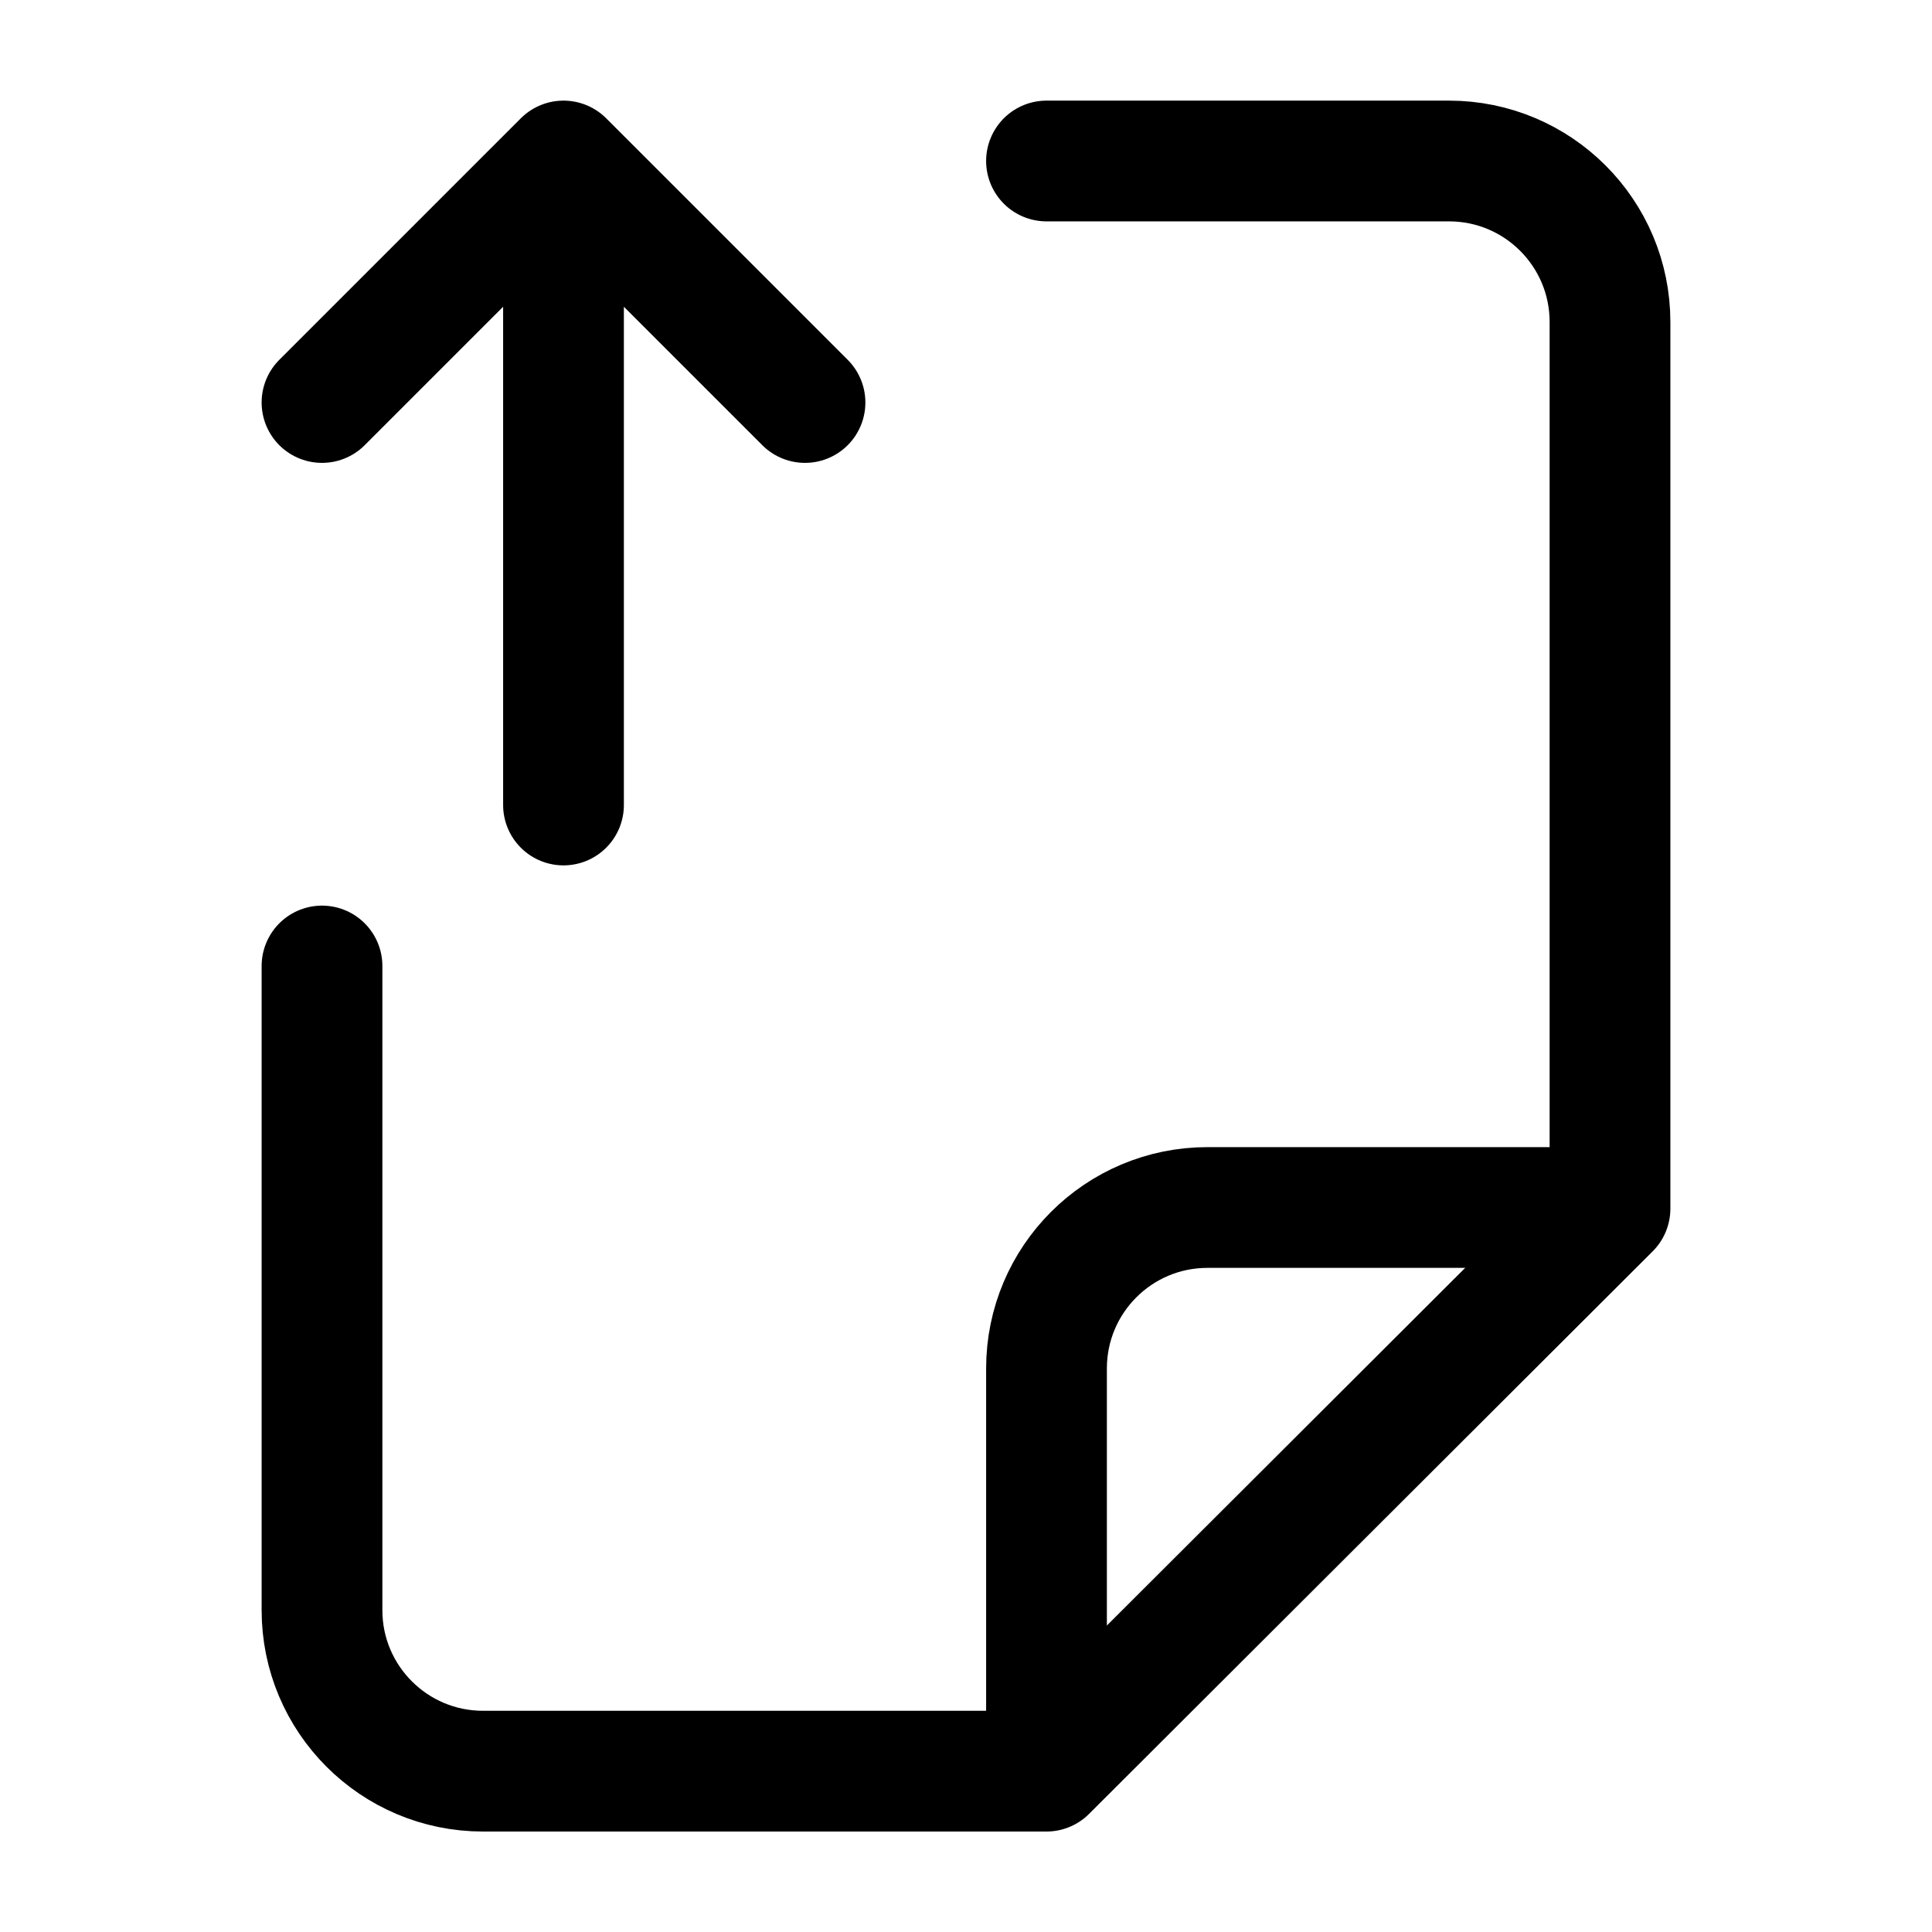 <svg width="24" height="24" viewBox="0 0 24 24" fill="none" xmlns="http://www.w3.org/2000/svg">
    <path d="M13 2H18C19.105 2 20 2.895 20 4V15.014L12.999 22.002H6C4.895 22.002 4 21.106 4 20.002V12" stroke="currentColor" stroke-width="1.5" stroke-linecap="round" stroke-linejoin="round"/>
    <path d="M20 15H15C13.895 15 13 15.895 13 17V22" stroke="currentColor" stroke-width="1.5" stroke-linejoin="round"/>
    <path d="M10 5L7 2L4 5M7 10V2.609" stroke="currentColor" stroke-width="1.5" stroke-linecap="round" stroke-linejoin="round"/>
</svg>
